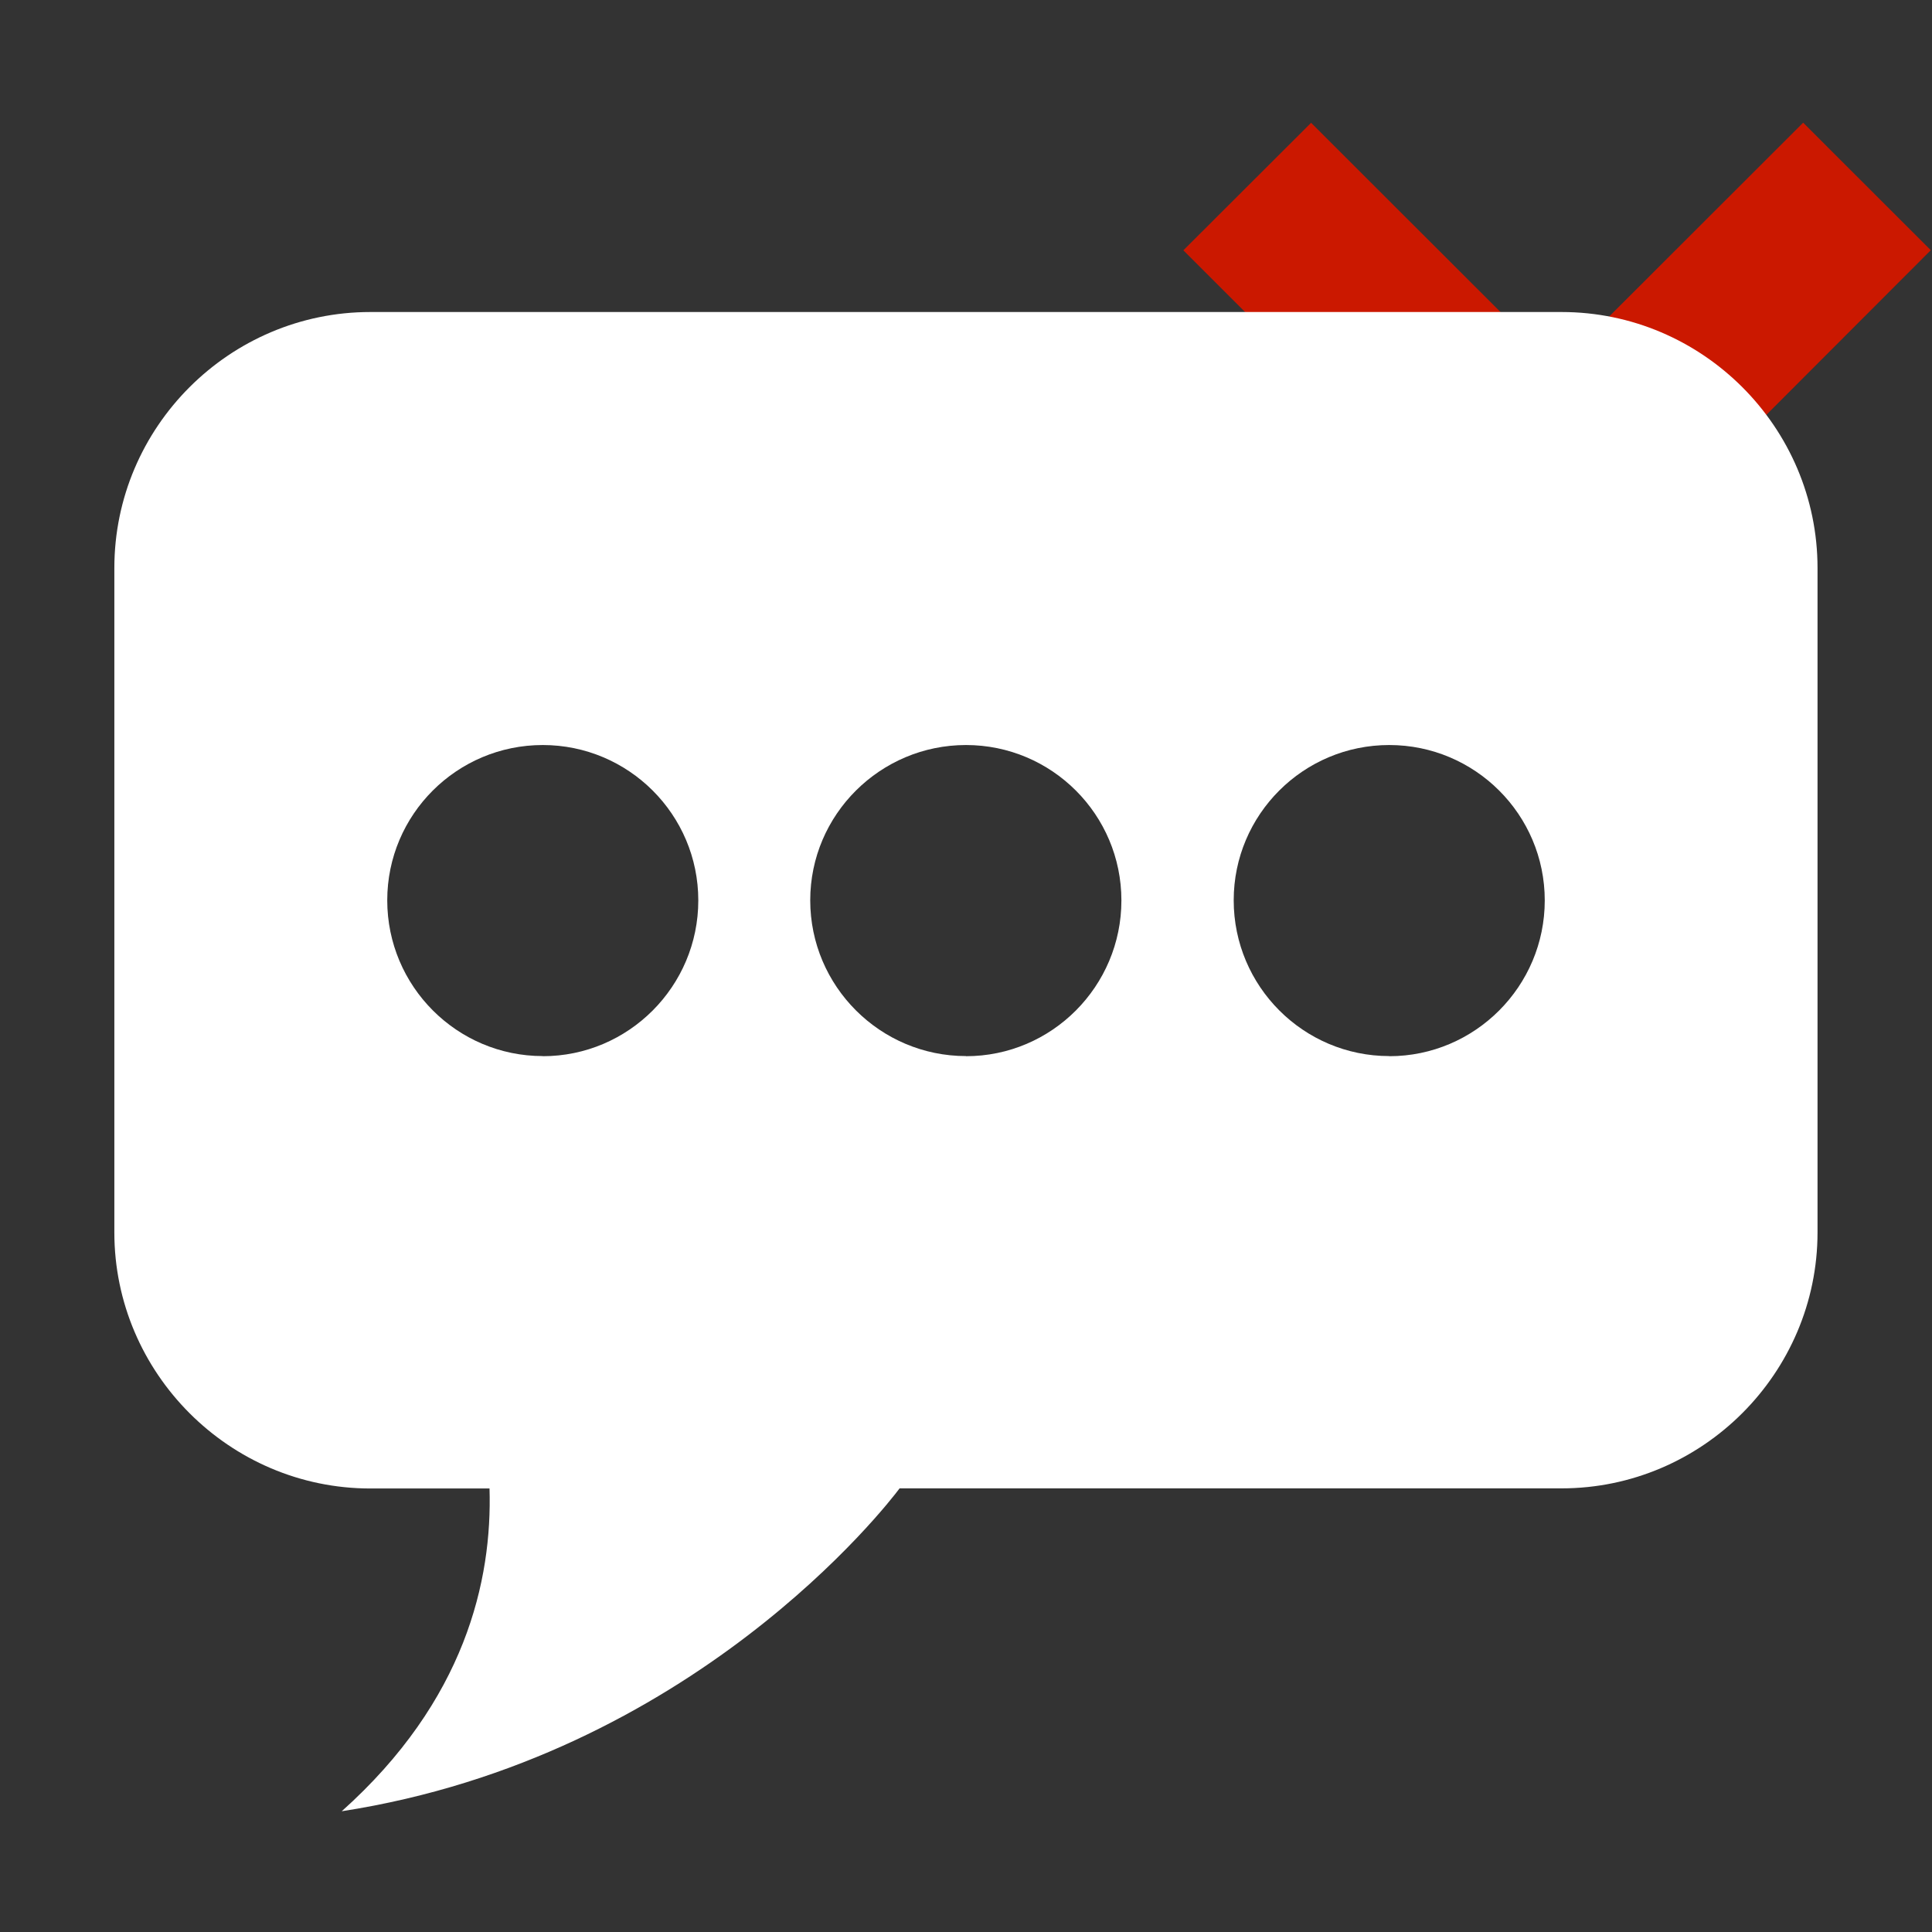 <svg width="16" height="16" xmlns="http://www.w3.org/2000/svg" viewBox="0 0 16 16" shape-rendering="geometricPrecision" fill="#fff"><rect x="0" y="0" width="16" height="16" fill="#333333" stroke="none"/><defs><mask id="a"><rect width="100%" height="100%"/><path fill="#000" d="M14.934-.397l-2.04 2.036L10.86-.398l-2.472 2.47 4.51 4.51 4.508-4.51z"/></mask></defs><path fill="#cb1800" d="M12.895 3.052l-2.037-2.035L9.8 2.073l3.097 3.096 3.093-3.097-1.057-1.056"/><path d="M12.933 2.584H3.067c-1.166 0-2.12.953-2.12 2.12v5.503c0 1.164.954 2.12 2.12 2.12h.987c.023.76-.2 1.757-1.224 2.673 2.905-.45 4.518-2.537 4.62-2.674h5.482c1.166 0 2.12-.955 2.12-2.12V4.704c0-1.166-.953-2.12-2.12-2.12zM4.495 8.746c-.71 0-1.288-.578-1.288-1.29 0-.71.577-1.286 1.288-1.286.71 0 1.288.576 1.288 1.287 0 .71-.577 1.29-1.288 1.29zm3.505 0c-.71 0-1.29-.578-1.29-1.29 0-.71.58-1.286 1.29-1.286.71 0 1.287.576 1.287 1.287 0 .71-.576 1.29-1.287 1.29zm3.505 0c-.71 0-1.288-.578-1.288-1.29 0-.71.577-1.286 1.288-1.286.71 0 1.288.576 1.288 1.287 0 .71-.577 1.29-1.288 1.29z" mask="url(#a)"/></svg>